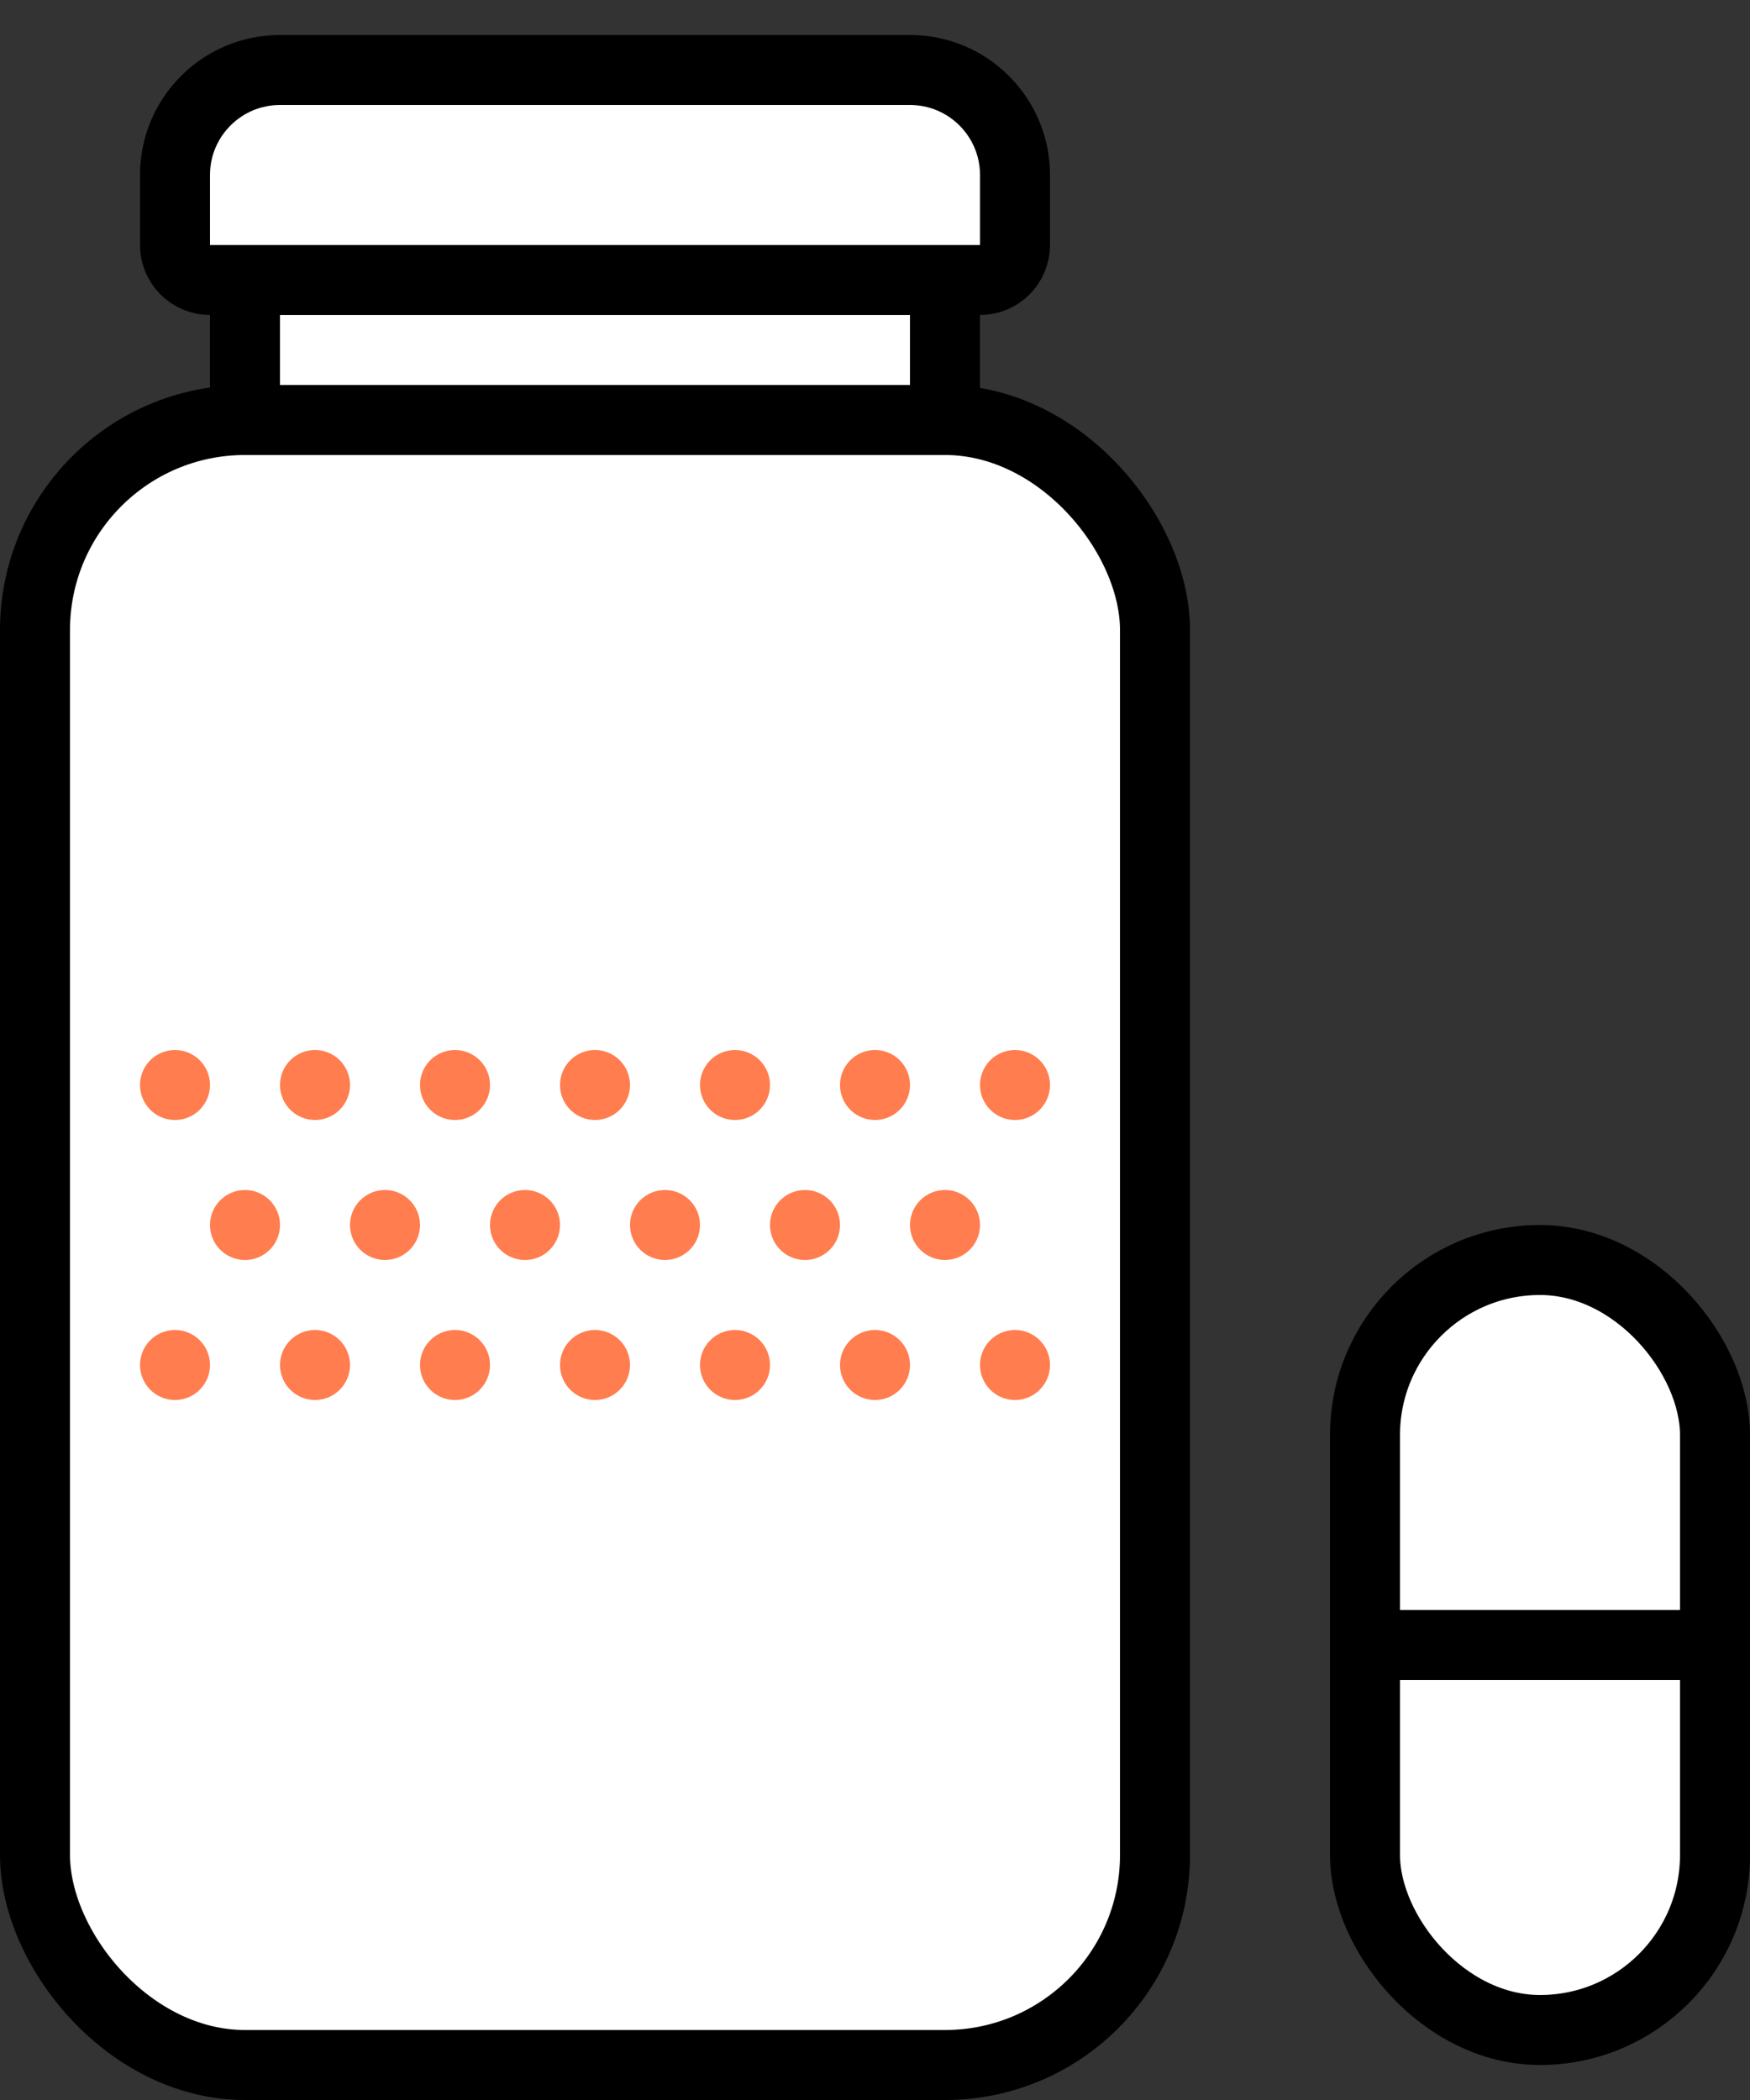 <svg width="50" height="60" viewBox="0 0 50 60" fill="none" xmlns="http://www.w3.org/2000/svg">
<rect x="0" y="0" width="50" height="60" fill="#333333" stroke="none"/>
<rect x="39" y="36" width="10" height="22" rx="5" fill="white" stroke="black" stroke-width="2"/>
<rect x="40" y="46" width="8" height="2" fill="black"/>
<path d="M5 5C5 3.343 6.343 2 8 2H26C27.657 2 29 3.343 29 5V7C29 7.552 28.552 8 28 8H6C5.448 8 5 7.552 5 7V5Z" fill="white" stroke="black" stroke-width="2"/>
<rect x="1" y="12" width="32" height="47" rx="6" fill="white" stroke="black" stroke-width="2"/>
<path d="M5.5 31C5.5 31.276 5.276 31.5 5 31.5C4.724 31.5 4.5 31.276 4.5 31C4.5 30.724 4.724 30.5 5 30.5C5.276 30.5 5.5 30.724 5.5 31ZM5.5 39C5.5 39.276 5.276 39.5 5 39.5C4.724 39.5 4.5 39.276 4.5 39C4.5 38.724 4.724 38.5 5 38.5C5.276 38.5 5.5 38.724 5.5 39ZM7.5 35C7.5 35.276 7.276 35.5 7 35.5C6.724 35.5 6.5 35.276 6.5 35C6.5 34.724 6.724 34.5 7 34.5C7.276 34.5 7.5 34.724 7.5 35ZM13.5 31C13.5 31.276 13.276 31.5 13 31.5C12.724 31.5 12.5 31.276 12.5 31C12.5 30.724 12.724 30.5 13 30.5C13.276 30.5 13.5 30.724 13.5 31ZM13.5 39C13.5 39.276 13.276 39.5 13 39.5C12.724 39.5 12.5 39.276 12.5 39C12.5 38.724 12.724 38.5 13 38.5C13.276 38.5 13.5 38.724 13.5 39ZM15.5 35C15.5 35.276 15.276 35.5 15 35.5C14.724 35.5 14.5 35.276 14.5 35C14.5 34.724 14.724 34.5 15 34.5C15.276 34.5 15.5 34.724 15.5 35ZM21.5 31C21.5 31.276 21.276 31.5 21 31.5C20.724 31.5 20.5 31.276 20.5 31C20.5 30.724 20.724 30.5 21 30.5C21.276 30.5 21.5 30.724 21.5 31ZM21.5 39C21.5 39.276 21.276 39.5 21 39.5C20.724 39.5 20.5 39.276 20.5 39C20.5 38.724 20.724 38.5 21 38.5C21.276 38.5 21.5 38.724 21.5 39ZM23.5 35C23.5 35.276 23.276 35.5 23 35.5C22.724 35.5 22.5 35.276 22.5 35C22.5 34.724 22.724 34.5 23 34.5C23.276 34.5 23.5 34.724 23.5 35ZM9.5 31C9.5 31.276 9.276 31.5 9 31.5C8.724 31.5 8.5 31.276 8.5 31C8.5 30.724 8.724 30.5 9 30.5C9.276 30.5 9.5 30.724 9.5 31ZM9.5 39C9.5 39.276 9.276 39.5 9 39.5C8.724 39.5 8.5 39.276 8.5 39C8.5 38.724 8.724 38.5 9 38.5C9.276 38.5 9.5 38.724 9.5 39ZM11.5 35C11.5 35.276 11.276 35.5 11 35.5C10.724 35.5 10.5 35.276 10.5 35C10.5 34.724 10.724 34.5 11 34.5C11.276 34.5 11.5 34.724 11.5 35ZM17.5 31C17.5 31.276 17.276 31.5 17 31.5C16.724 31.5 16.5 31.276 16.5 31C16.5 30.724 16.724 30.5 17 30.5C17.276 30.5 17.5 30.724 17.5 31ZM17.5 39C17.5 39.276 17.276 39.5 17 39.5C16.724 39.5 16.5 39.276 16.5 39C16.5 38.724 16.724 38.5 17 38.5C17.276 38.5 17.5 38.724 17.5 39ZM19.5 35C19.5 35.276 19.276 35.5 19 35.5C18.724 35.5 18.5 35.276 18.5 35C18.5 34.724 18.724 34.5 19 34.5C19.276 34.5 19.5 34.724 19.5 35ZM25.5 31C25.5 31.276 25.276 31.5 25 31.5C24.724 31.5 24.5 31.276 24.5 31C24.5 30.724 24.724 30.5 25 30.5C25.276 30.5 25.5 30.724 25.5 31ZM25.5 39C25.5 39.276 25.276 39.5 25 39.5C24.724 39.5 24.5 39.276 24.5 39C24.5 38.724 24.724 38.5 25 38.5C25.276 38.5 25.5 38.724 25.5 39ZM27.5 35C27.5 35.276 27.276 35.5 27 35.5C26.724 35.5 26.5 35.276 26.5 35C26.5 34.724 26.724 34.5 27 34.5C27.276 34.5 27.5 34.724 27.5 35ZM29.5 31C29.5 31.276 29.276 31.5 29 31.5C28.724 31.5 28.5 31.276 28.5 31C28.5 30.724 28.724 30.5 29 30.5C29.276 30.5 29.5 30.724 29.5 31ZM29.5 39C29.5 39.276 29.276 39.5 29 39.5C28.724 39.5 28.5 39.276 28.5 39C28.5 38.724 28.724 38.5 29 38.5C29.276 38.5 29.5 38.724 29.5 39Z" fill="#FF7D4E" stroke="#FF7D4E"/>
<rect x="7" y="8" width="20" height="4" fill="white" stroke="black" stroke-width="2"/>
</svg>
